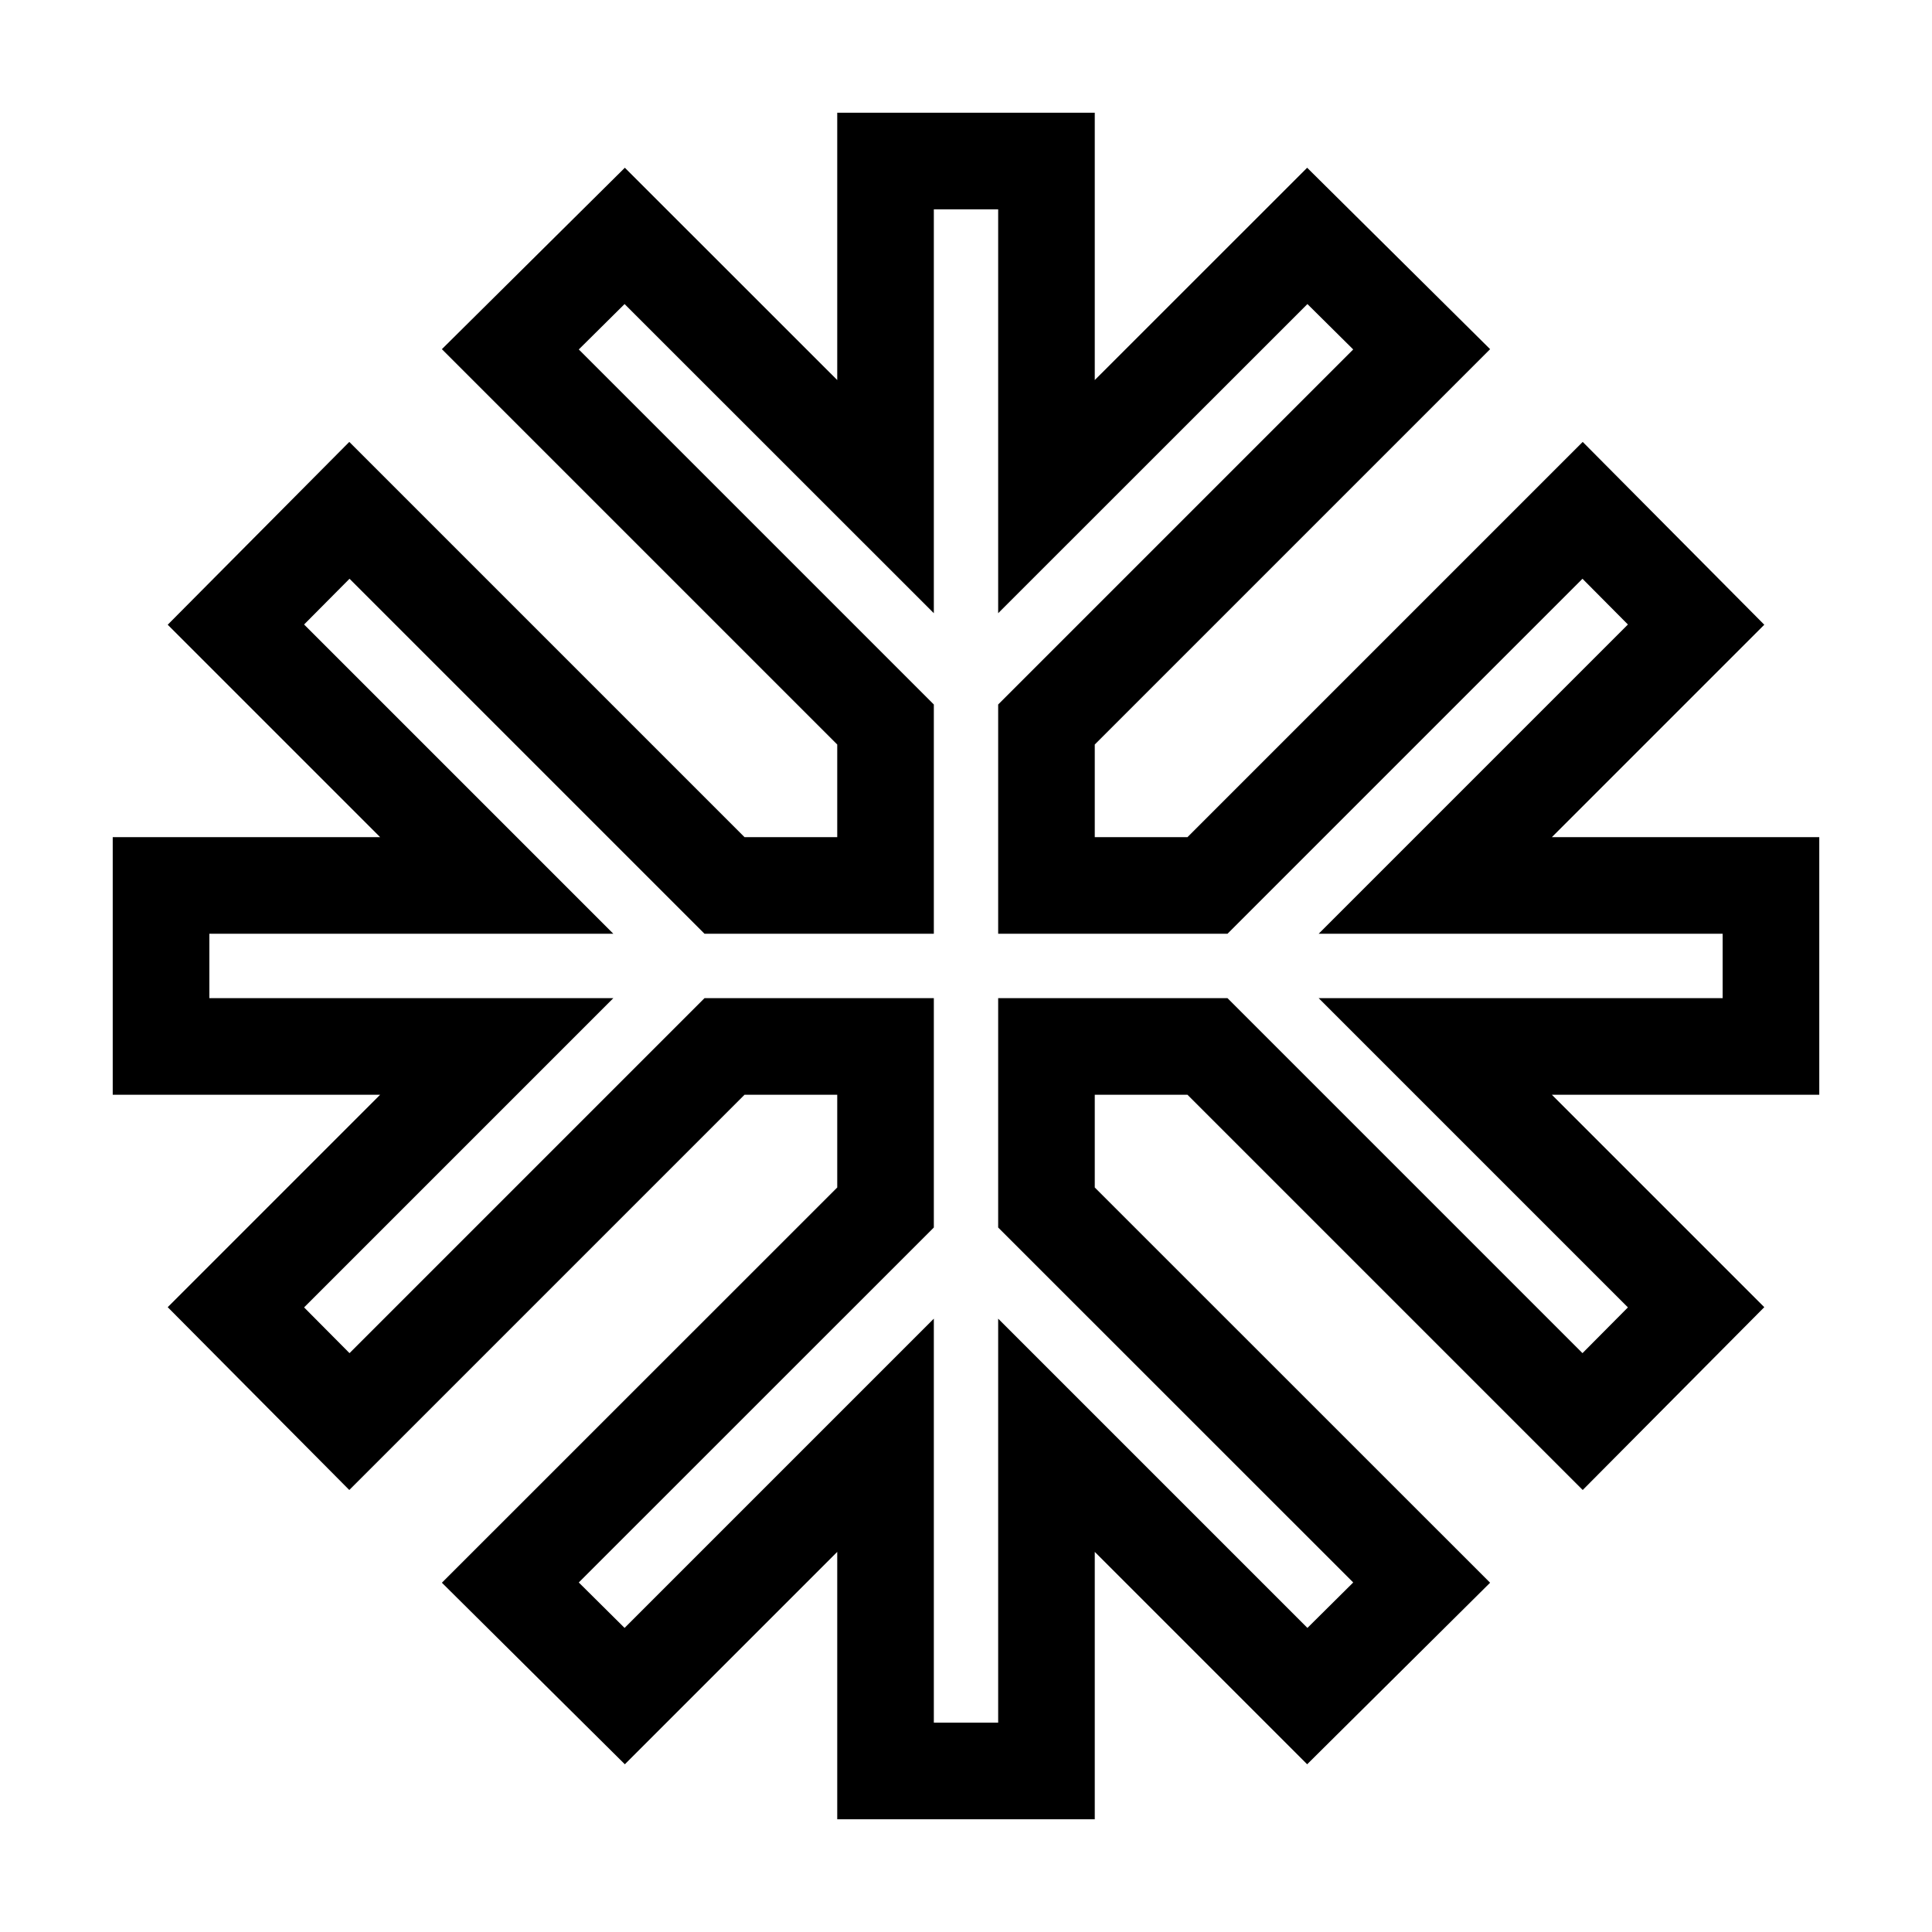 <svg stroke="currentColor" width="20" height="20" viewBox="0 0 20 20" fill="none" xmlns="http://www.w3.org/2000/svg">
<path d="M18.333 9.166H14.858L17.558 6.466L16.383 5.283L12.5 9.166H10.833V7.5L14.717 3.616L13.533 2.442L10.833 5.141V1.667H9.167V5.141L6.467 2.442L5.283 3.616L9.167 7.5V9.166H7.5L3.617 5.283L2.442 6.466L5.142 9.166H1.667V10.833H5.142L2.442 13.533L3.617 14.716L7.5 10.833H9.167V12.5L5.283 16.383L6.467 17.558L9.167 14.858V18.333H10.833V14.858L13.533 17.558L14.717 16.383L10.833 12.5V10.833H12.5L16.383 14.716L17.558 13.533L14.858 10.833H18.333V9.166Z" fill="none"/>
</svg>

